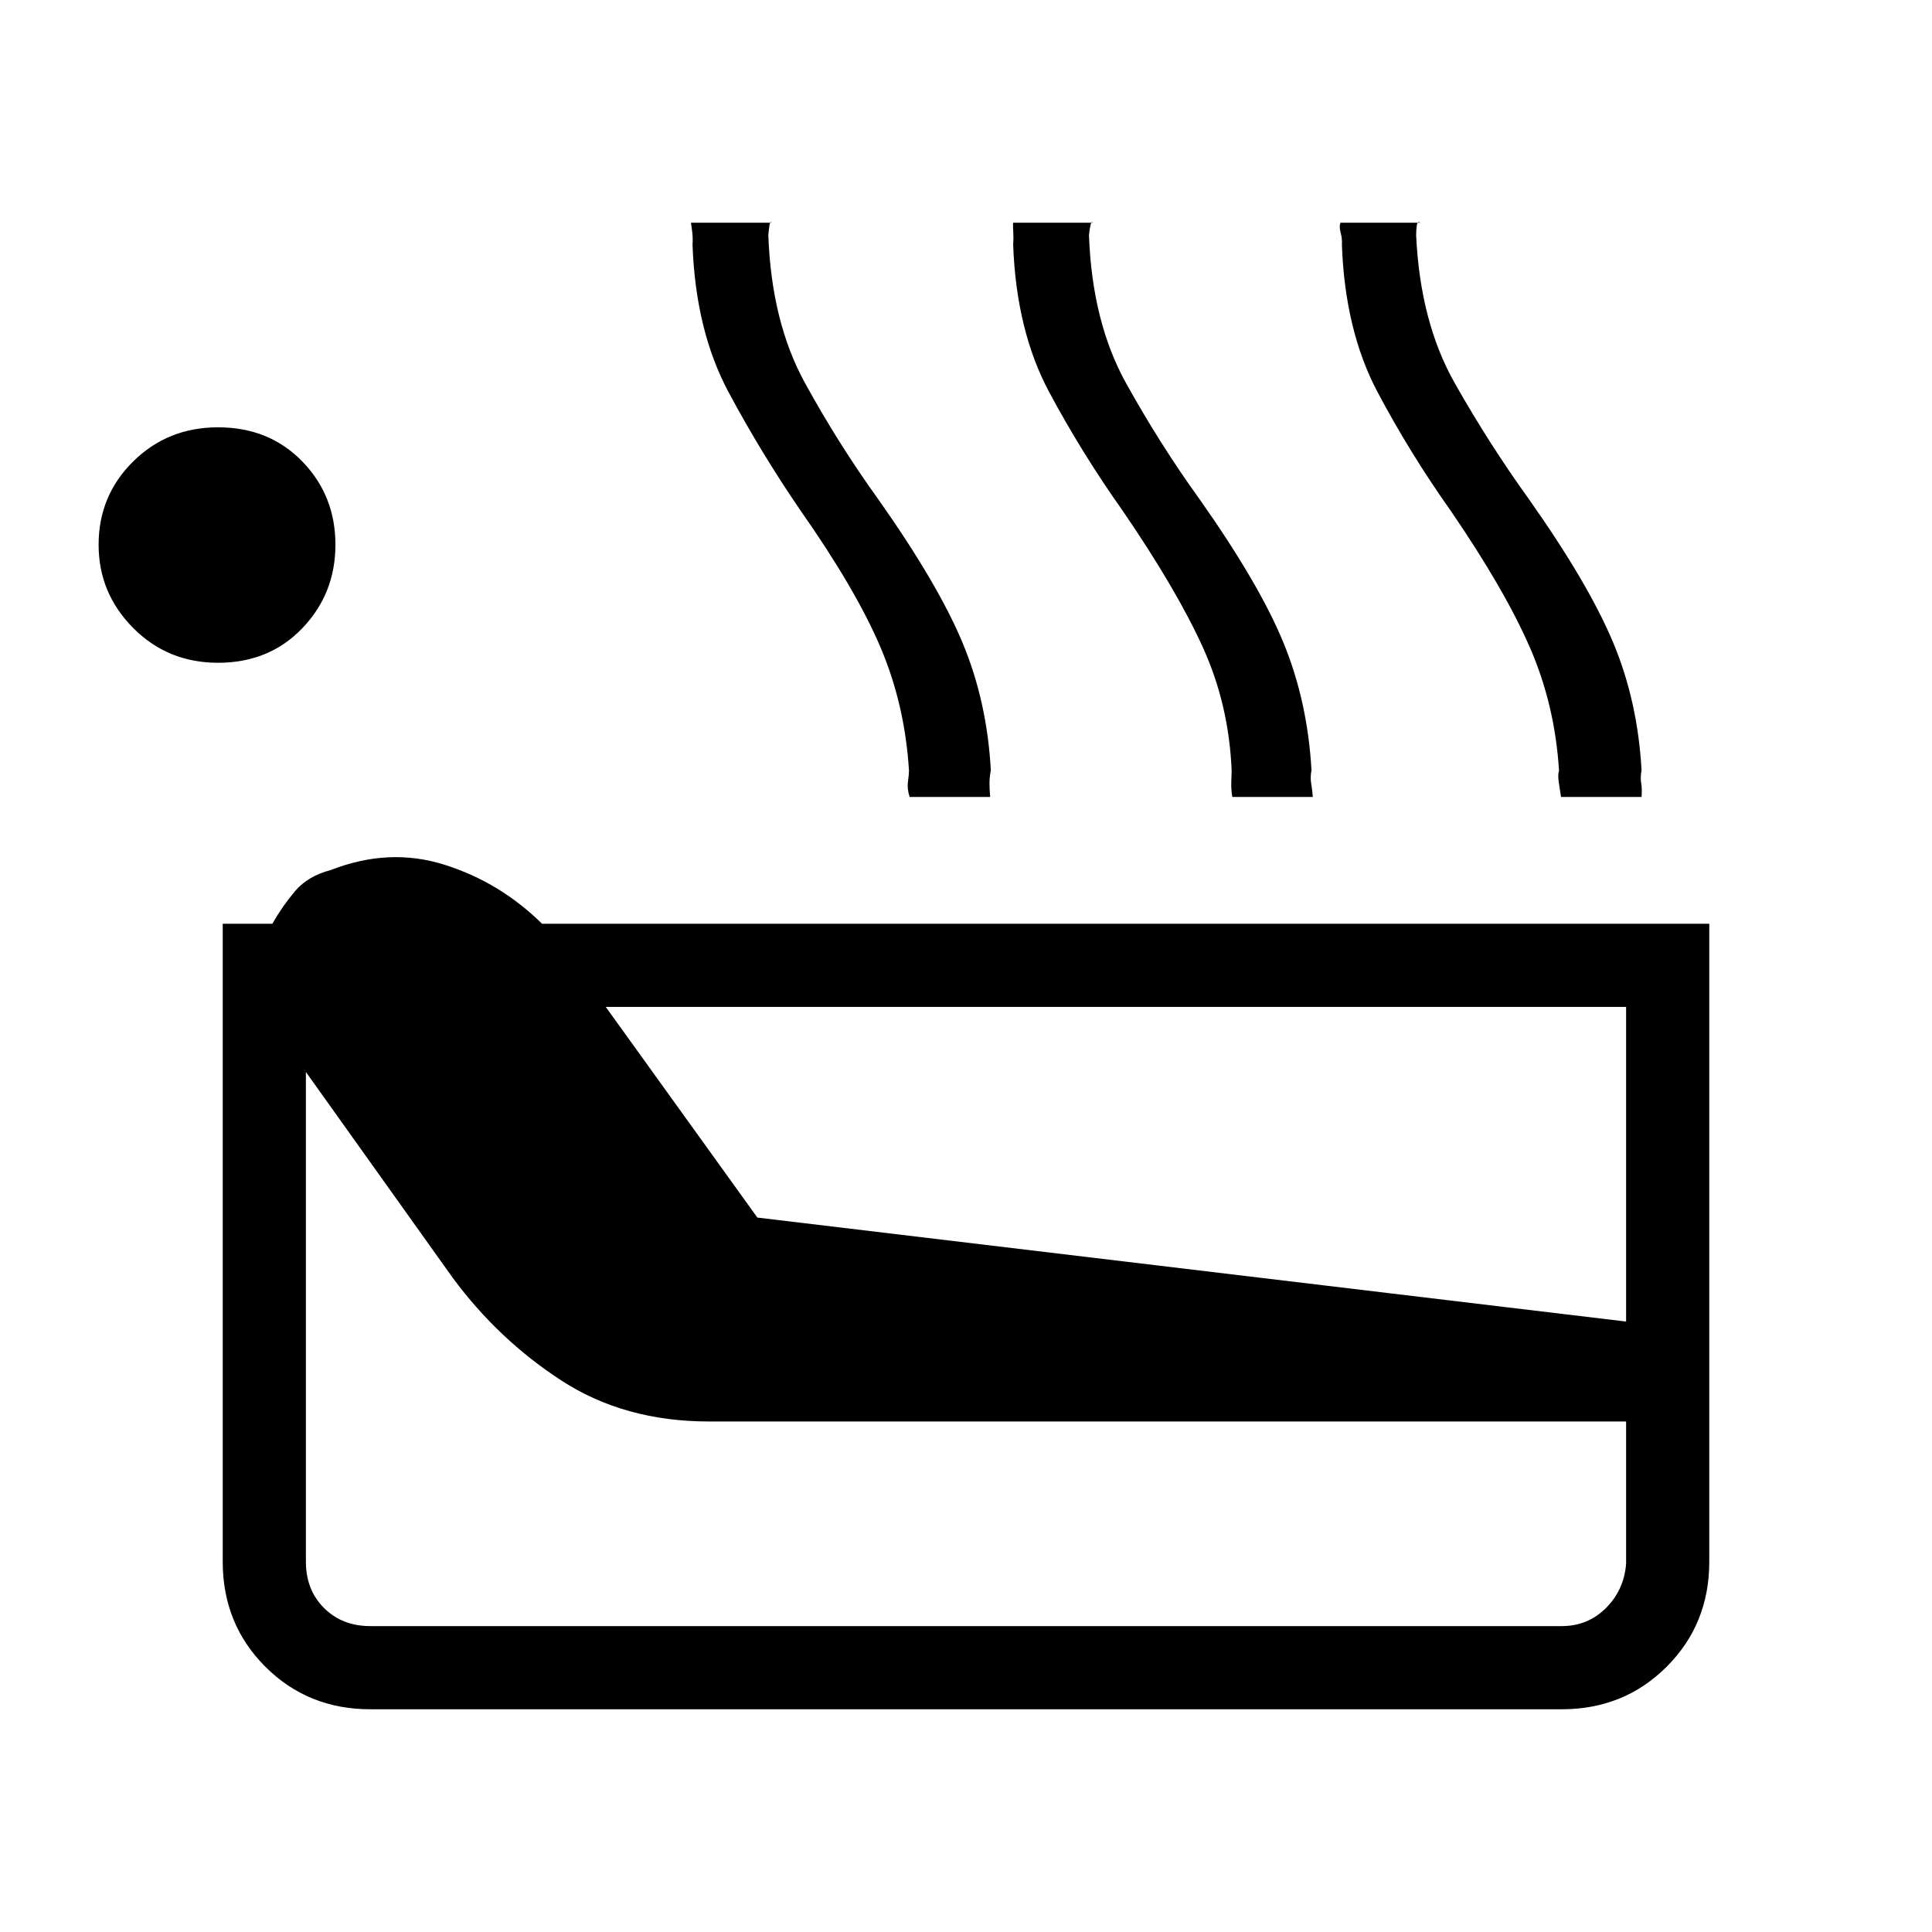 <svg xmlns="http://www.w3.org/2000/svg" height="40" viewBox="0 -960 960 960" width="40"><path d="M184-110.67q-31 0-52.17-21.16Q110.67-153 110.67-184v-317h24.66q4.94-8.7 11.29-16.21 6.34-7.51 17.71-10.46 28.98-11.33 56.49-2.66 27.51 8.66 48.51 29.33h580v317q0 31-21.16 52.17Q807-110.67 776-110.67H184Zm-75.67-520q-25 0-42.16-17.3Q49-665.27 49-689.33q0-24.41 17.17-41.37 17.16-16.97 42.16-16.97 25.41 0 41.87 16.96 16.47 16.96 16.47 41.37 0 24.34-16.47 41.51-16.46 17.16-41.87 17.16ZM184-152h592q13 0 22-9t10-22v-70.67H352.33q-42 0-73.33-20.33t-54-51l-73-102.33V-184q0 14 9 23t23 9Zm192.33-203L808-303.33v-156.34H301L376.33-355ZM452-564q-1.33-4-.83-7.63.5-3.64.5-5.43-2-32.72-14.17-61.33T398-706q-19.67-28.67-36-59.17t-17.89-73.2q.22-2.96-.11-5.96t-.67-5h40q-.66-1-1 1.33-.33 2.33-.55 4.85Q383.33-800 400-769.67q16.67 30.34 36.29 57.59Q466-670 478.23-640.75q12.24 29.26 14.1 63.42-.66 3.66-.66 6.5 0 2.83.33 6.83h-40Zm160.33 0q-.66-4-.5-7.63.17-3.64.17-5.43-1.33-32.72-14.33-61.33T558-706q-20.33-28.67-36.67-59.17-16.33-30.5-17.89-73.2.23-2.96.06-5.96t-.12-5H543q-.67-1-1.17 1.33-.5 2.33-.72 4.85 1.56 43.15 18.39 73.48 16.83 30.34 36.46 57.59 29.71 42.08 41.74 71.33 12.03 29.26 13.97 63.42-.67 3.66-.17 6.5.5 2.83.83 6.83h-40Zm163.34 0q-.67-4-1.17-7.61-.5-3.62.17-5.39-2-32.67-14.5-61.33Q747.67-667 721-706q-20.33-28.67-36.5-59.17t-17.72-73.2q.22-2.96-.61-5.96-.84-3-.13-5h39.63q-1.34-1-1.67 1.33-.33 2.33-.33 4.85 2 43.15 19.16 73.48 17.17 30.34 36.8 57.59 29.7 42.08 41.93 71.33 12.23 29.26 14.11 63.42-.67 3.66-.17 6.5.5 2.83.17 6.83h-40Z"/></svg>
